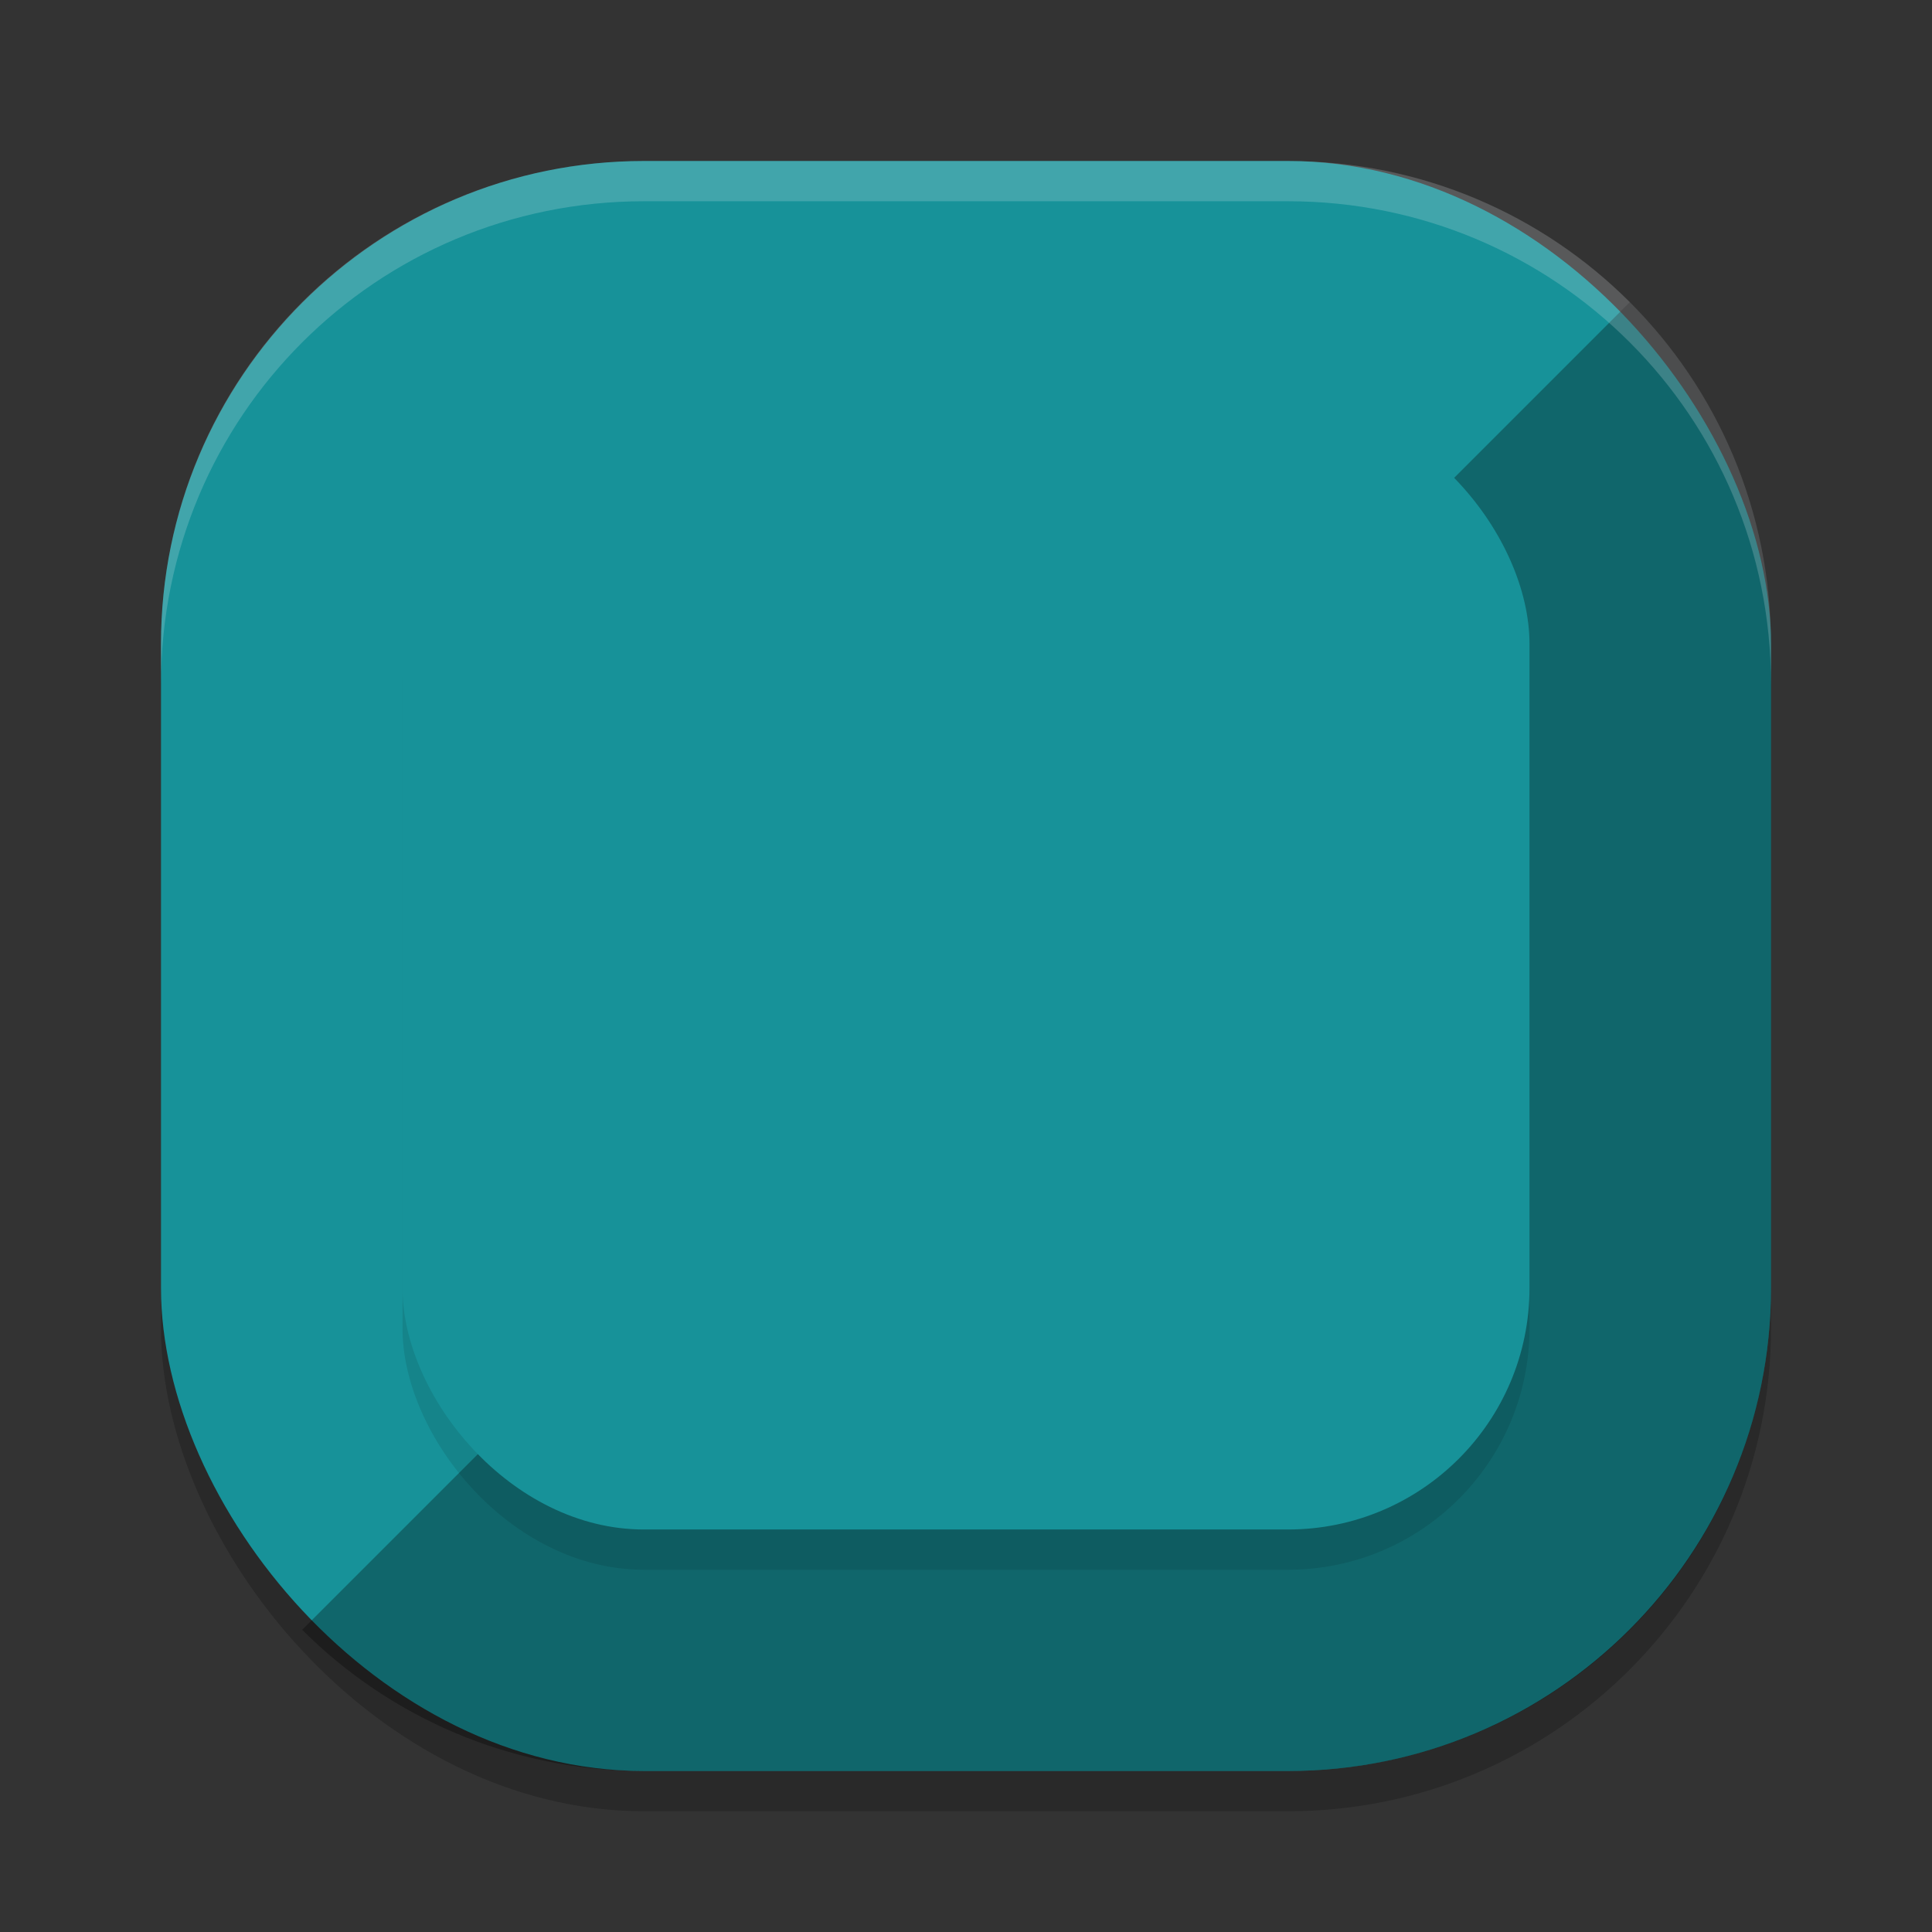 <svg width="48" height="48" version="1" xmlns="http://www.w3.org/2000/svg">
 <rect width="100%" height="100%" fill="#333333" stroke="none"/>
 <rect x="4" y="5" width="40" height="40" rx="12" ry="12" style="opacity:.2"/>
 <rect x="4" y="4" width="40" height="40" rx="12" ry="12" style="fill:#179299"/>
 <path d="m40.492 7.508-7.492 7.492v9 9h-9-9l-7.492 7.492c2.169 2.169 5.168 3.508 8.492 3.508h8 8c3.324 0 6.323-1.339 8.492-3.508 2.169-2.169 3.508-5.168 3.508-8.492v-16c0-3.324-1.339-6.323-3.508-8.492z" style="opacity:.3"/>
 <rect x="10" y="11" width="28" height="28" rx="6" ry="6" style="opacity:.1"/>
 <rect x="10" y="10" width="28" height="28" rx="6" ry="6" style="fill:#179299"/>
 <path d="m16 4c-6.648 0-12 5.352-12 12v1c0-6.648 5.352-12 12-12h16c6.648 0 12 5.352 12 12v-1c0-6.648-5.352-12-12-12h-16z" style="fill:#eff1f5;opacity:.2"/>
</svg>
